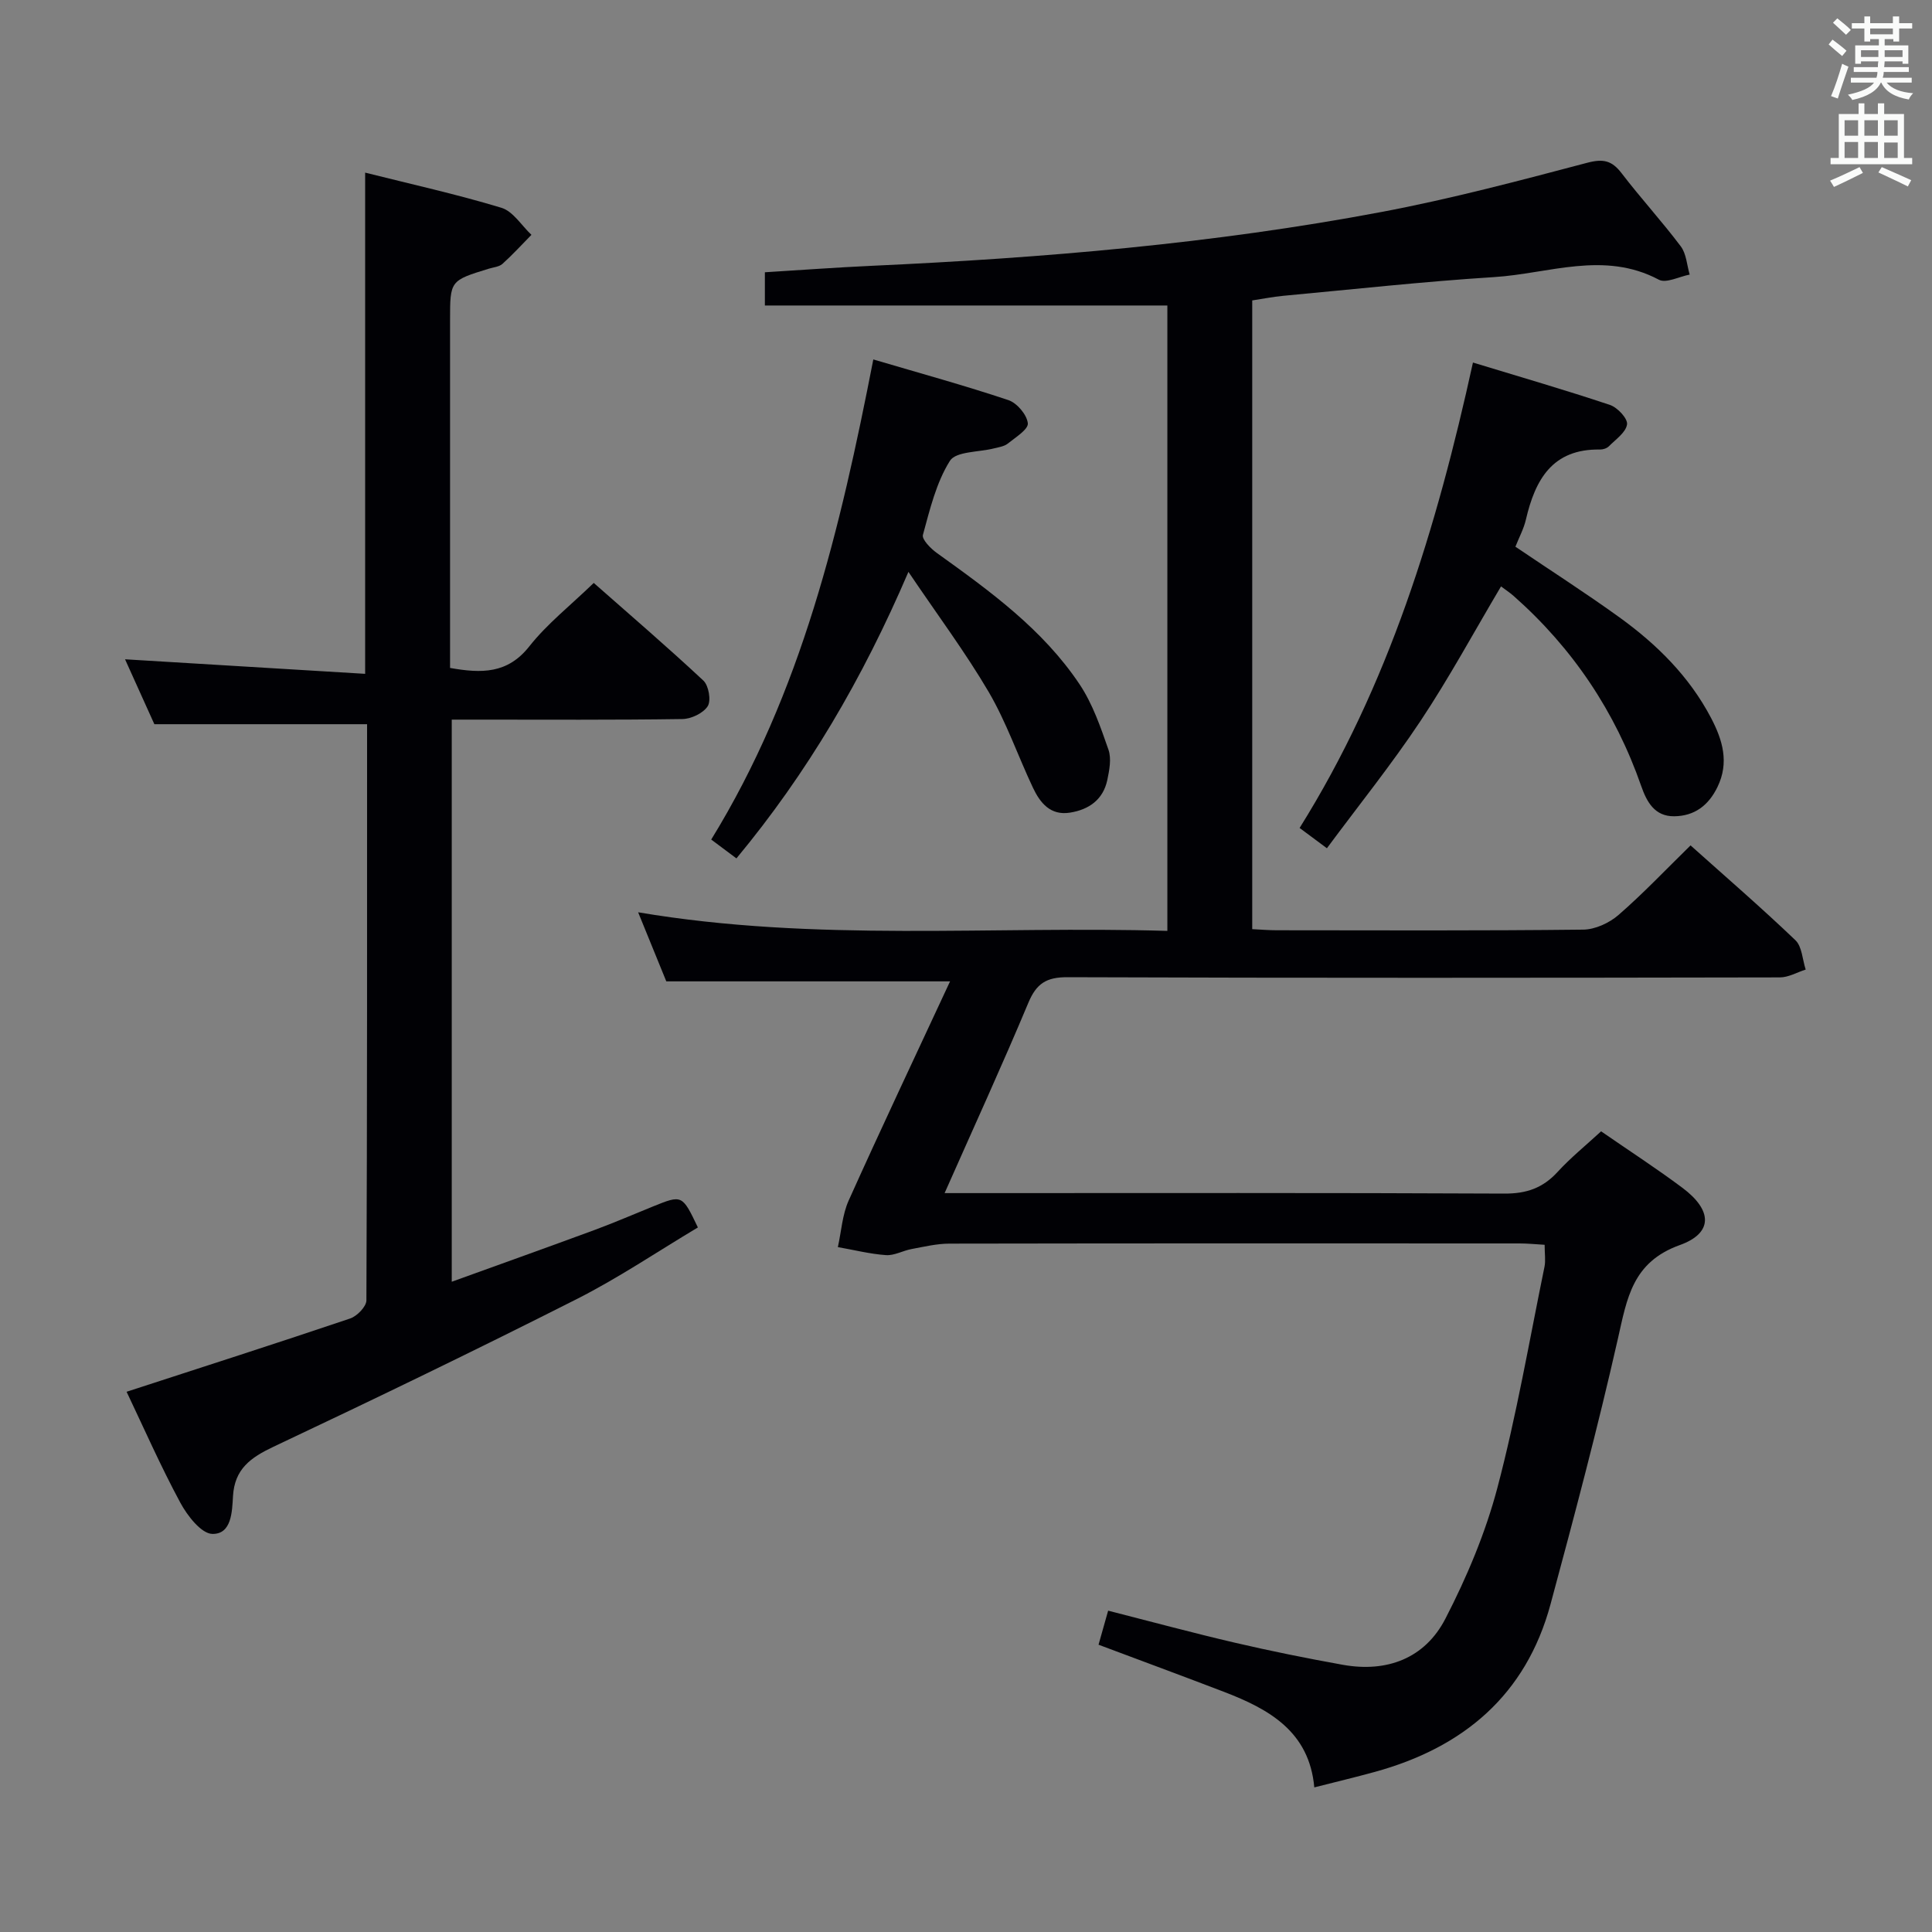 <svg enable-background="new 0 0 400 400" viewBox="0 0 400 400" xmlns="http://www.w3.org/2000/svg"><rect x="0" y="0" width="400" height="400" fill="#808080" stroke="none"/><g fill="#010105"><path d="m331.49 234.23c5.92 4.09 11.51 7.71 16.83 11.69 6.22 4.64 6.42 9.36-.54 11.86-9.82 3.53-10.92 11.01-12.81 19.38-4.17 18.43-9.02 36.72-13.95 54.98-5.08 18.81-18.04 29.68-36.4 34.72-4 1.1-8.03 2.06-12.51 3.2-1.03-11.55-9.34-16.19-18.67-19.77-8.51-3.26-17.06-6.42-26-9.77.63-2.23 1.24-4.38 1.99-7.05 8.91 2.27 17.51 4.6 26.18 6.62 7.42 1.73 14.91 3.24 22.41 4.59 9.17 1.64 17-1.35 21.23-9.54 4.45-8.62 8.31-17.79 10.78-27.15 3.97-15.05 6.61-30.45 9.74-45.72.26-1.27.03-2.64.03-4.55-1.76-.1-3.49-.28-5.23-.28-39.33-.02-78.66-.03-117.99.04-2.62 0-5.25.64-7.85 1.12-1.79.33-3.57 1.38-5.3 1.26-3.34-.24-6.64-1.08-9.96-1.66.72-3.23.91-6.69 2.24-9.65 6.73-14.97 13.75-29.8 20.99-45.37-20.23 0-39.2 0-58.75 0-1.64-4.01-3.56-8.73-5.83-14.3 36.79 6.22 73.12 2.77 109.57 3.85 0-43.53 0-86.28 0-129.48-27.81 0-55.39 0-83.33 0 0-2.48 0-4.53 0-6.88 7.33-.45 14.75-1 22.18-1.34 35.4-1.62 70.67-4.57 105.52-11.15 14.32-2.7 28.46-6.46 42.56-10.18 3.34-.88 5.11-.46 7.12 2.17 3.94 5.15 8.35 9.95 12.25 15.14 1.16 1.54 1.26 3.87 1.84 5.84-2.16.41-4.87 1.86-6.38 1.06-11.36-6.04-22.79-1.25-34.12-.54-14.59.92-29.14 2.53-43.7 3.88-2.1.2-4.18.62-6.37.95v130.17c1.79.09 3.42.23 5.04.23 21.17.02 42.33.11 63.49-.13 2.48-.03 5.4-1.38 7.31-3.04 5.12-4.45 9.81-9.41 14.91-14.4 7.18 6.43 14.61 12.84 21.7 19.62 1.39 1.32 1.46 4.02 2.14 6.09-1.78.56-3.56 1.62-5.35 1.62-49.16.09-98.33.14-147.49-.04-4.35-.02-6.42 1.29-8.09 5.27-5.44 12.99-11.31 25.79-17.35 39.43h5.94c36.66 0 73.33-.08 109.99.1 4.54.02 7.91-1.15 10.94-4.44 2.69-2.94 5.81-5.47 9.05-8.45z"/><path d="m26.21 288.15c15.7-5.11 31.03-10.02 46.28-15.17 1.43-.48 3.36-2.46 3.37-3.75.17-39.82.14-79.64.14-119.29-14.56 0-28.9 0-44.04 0-1.69-3.74-3.85-8.52-6.07-13.44 16.66 1.01 32.96 2 49.71 3.01 0-35.03 0-69.06 0-103.77 9.44 2.37 18.93 4.47 28.21 7.28 2.42.73 4.16 3.67 6.22 5.6-1.99 2.02-3.9 4.12-6 6.01-.68.61-1.84.7-2.79.99-8.06 2.47-8.06 2.47-8.06 10.68v66.49 5.5c6.55 1.16 11.92 1.22 16.41-4.47 3.68-4.66 8.48-8.43 13.34-13.13 7.46 6.58 15.23 13.24 22.7 20.22 1.1 1.03 1.63 4.12.9 5.29-.91 1.45-3.41 2.64-5.24 2.67-14.16.21-28.33.12-42.49.12-1.64 0-3.29 0-5.27 0v116.38c10.07-3.64 19.87-7.14 29.63-10.74 4.05-1.5 8.02-3.22 12.02-4.84 6.06-2.45 6.06-2.45 9.31 4.34-8.3 4.95-16.42 10.45-25.1 14.84-20.76 10.5-41.72 20.63-62.76 30.56-4.74 2.24-8.06 4.6-8.39 10.23-.19 3.2-.27 7.89-4.27 7.82-2.29-.04-5.18-3.76-6.63-6.45-4.09-7.59-7.57-15.5-11.13-22.98z"/><path d="m274.72 175.62c-2.17-1.62-3.75-2.78-5.65-4.2 18.44-29.48 28.36-62.06 35.89-96.36 9.82 2.99 19.16 5.7 28.37 8.78 1.55.52 3.7 2.82 3.53 4.02-.23 1.66-2.34 3.11-3.75 4.53-.42.43-1.22.69-1.84.68-9.88-.17-13.43 6.25-15.35 14.51-.44 1.91-1.42 3.7-2.17 5.61 7.31 4.95 14.56 9.59 21.53 14.62 7.76 5.6 14.49 12.26 18.99 20.86 2.38 4.55 3.78 9.21 1.31 14.28-1.85 3.81-4.76 6.01-8.96 6.05-4.04.04-5.68-2.98-6.82-6.25-5.38-15.41-14.16-28.52-26.38-39.33-.86-.76-1.83-1.39-2.65-2.01-5.59 9.42-10.73 18.93-16.69 27.89-5.97 8.97-12.74 17.39-19.36 26.32z"/><path d="m188.08 118.4c-9.55 22.27-20.93 41.63-35.61 59.32-1.75-1.3-3.32-2.48-5.22-3.9 18.72-30.41 26.72-64.35 33.56-99.4 9.69 2.86 18.91 5.39 27.97 8.42 1.77.59 3.83 3.02 4.02 4.79.14 1.26-2.56 2.93-4.15 4.21-.73.59-1.84.73-2.8.98-3.16.82-7.92.6-9.18 2.59-2.84 4.52-4.15 10.07-5.59 15.33-.26.94 1.62 2.84 2.9 3.76 10.97 7.87 21.94 15.8 29.55 27.2 2.7 4.05 4.35 8.88 5.97 13.53.64 1.85.18 4.24-.25 6.29-.87 4.05-3.81 6.11-7.73 6.73-4.04.64-6.17-2.02-7.65-5.14-3.11-6.58-5.5-13.56-9.15-19.81-4.83-8.23-10.58-15.92-16.64-24.9z"/></g><path d="m378.6 9.2.8-1c.9.7 1.9 1.4 2.9 2.3l-.9 1.1c-1.1-.9-2-1.7-2.8-2.4zm.5 10.7c.9-2.1 1.6-4.3 2.3-6.7.4.2.8.4 1.3.6-.7 2.1-1.5 4.3-2.2 6.6zm.4-15.2.9-.9c1 .8 2 1.6 2.8 2.4l-1 1c-1-.9-1.9-1.8-2.7-2.5zm12.5-1.3h1.2v1.4h2.7v1.1h-2.7v2.7h-1.2v-.5h-1.8v1.3h4.9v3.8h-1.2v-.5h-3.7c0 .4-.1.9-.1 1.2h5.1v1h-5.2c0 .5-.1.9-.2 1.2h6v1h-5.2c1.1 1.3 2.9 2 5.5 2.2-.4.4-.7.8-.9 1.3-2.9-.5-4.8-1.6-5.7-3.5h-.1c-.8 1.7-2.7 2.9-5.9 3.6-.2-.4-.6-.8-.9-1.1 2.8-.6 4.6-1.4 5.4-2.5h-4.8v-1h5.3c.1-.3.2-.7.2-1.2h-4.9v-1h5c0-.4 0-.8.1-1.2h-3.6v.5h-1.2v-3.8h4.9v-1.3h-1.8v.5h-1.2v-2.7h-2.6v-1.1h2.6v-1.4h1.2v1.4h4.7v-1.4zm-6.7 8.4h3.6c0-.4 0-.9 0-1.4h-3.6zm1.9-4.7h4.7v-1.2h-4.7zm6.7 3.3h-3.7v1.4h3.7z" fill="#fafbfa"/><path d="m384.7 21.4h1.3v2.2h2.8v-2.2h1.3v2.2h4.1v9.1h1.7v1.3h-16.9v-1.3h1.7v-9.1h4.1v-2.2zm.3 13.2.7 1.2c-1.8.9-3.8 1.9-6 2.9-.2-.4-.5-.8-.8-1.3 2.4-1 4.4-2 6.1-2.8zm-3.1-6.5h2.8v-3.2h-2.8zm0 4.6h2.8v-3.3h-2.8zm4.1-4.6h2.8v-3.2h-2.8zm0 4.6h2.8v-3.3h-2.8zm3.6 1.9c2.1.9 4.1 1.8 6.1 2.7l-.7 1.3c-2.2-1.1-4.2-2-6.1-2.9zm3.3-9.7h-2.8v3.2h2.8zm-2.8 7.8h2.8v-3.2h-2.8z" fill="#fafbfa"/></svg>